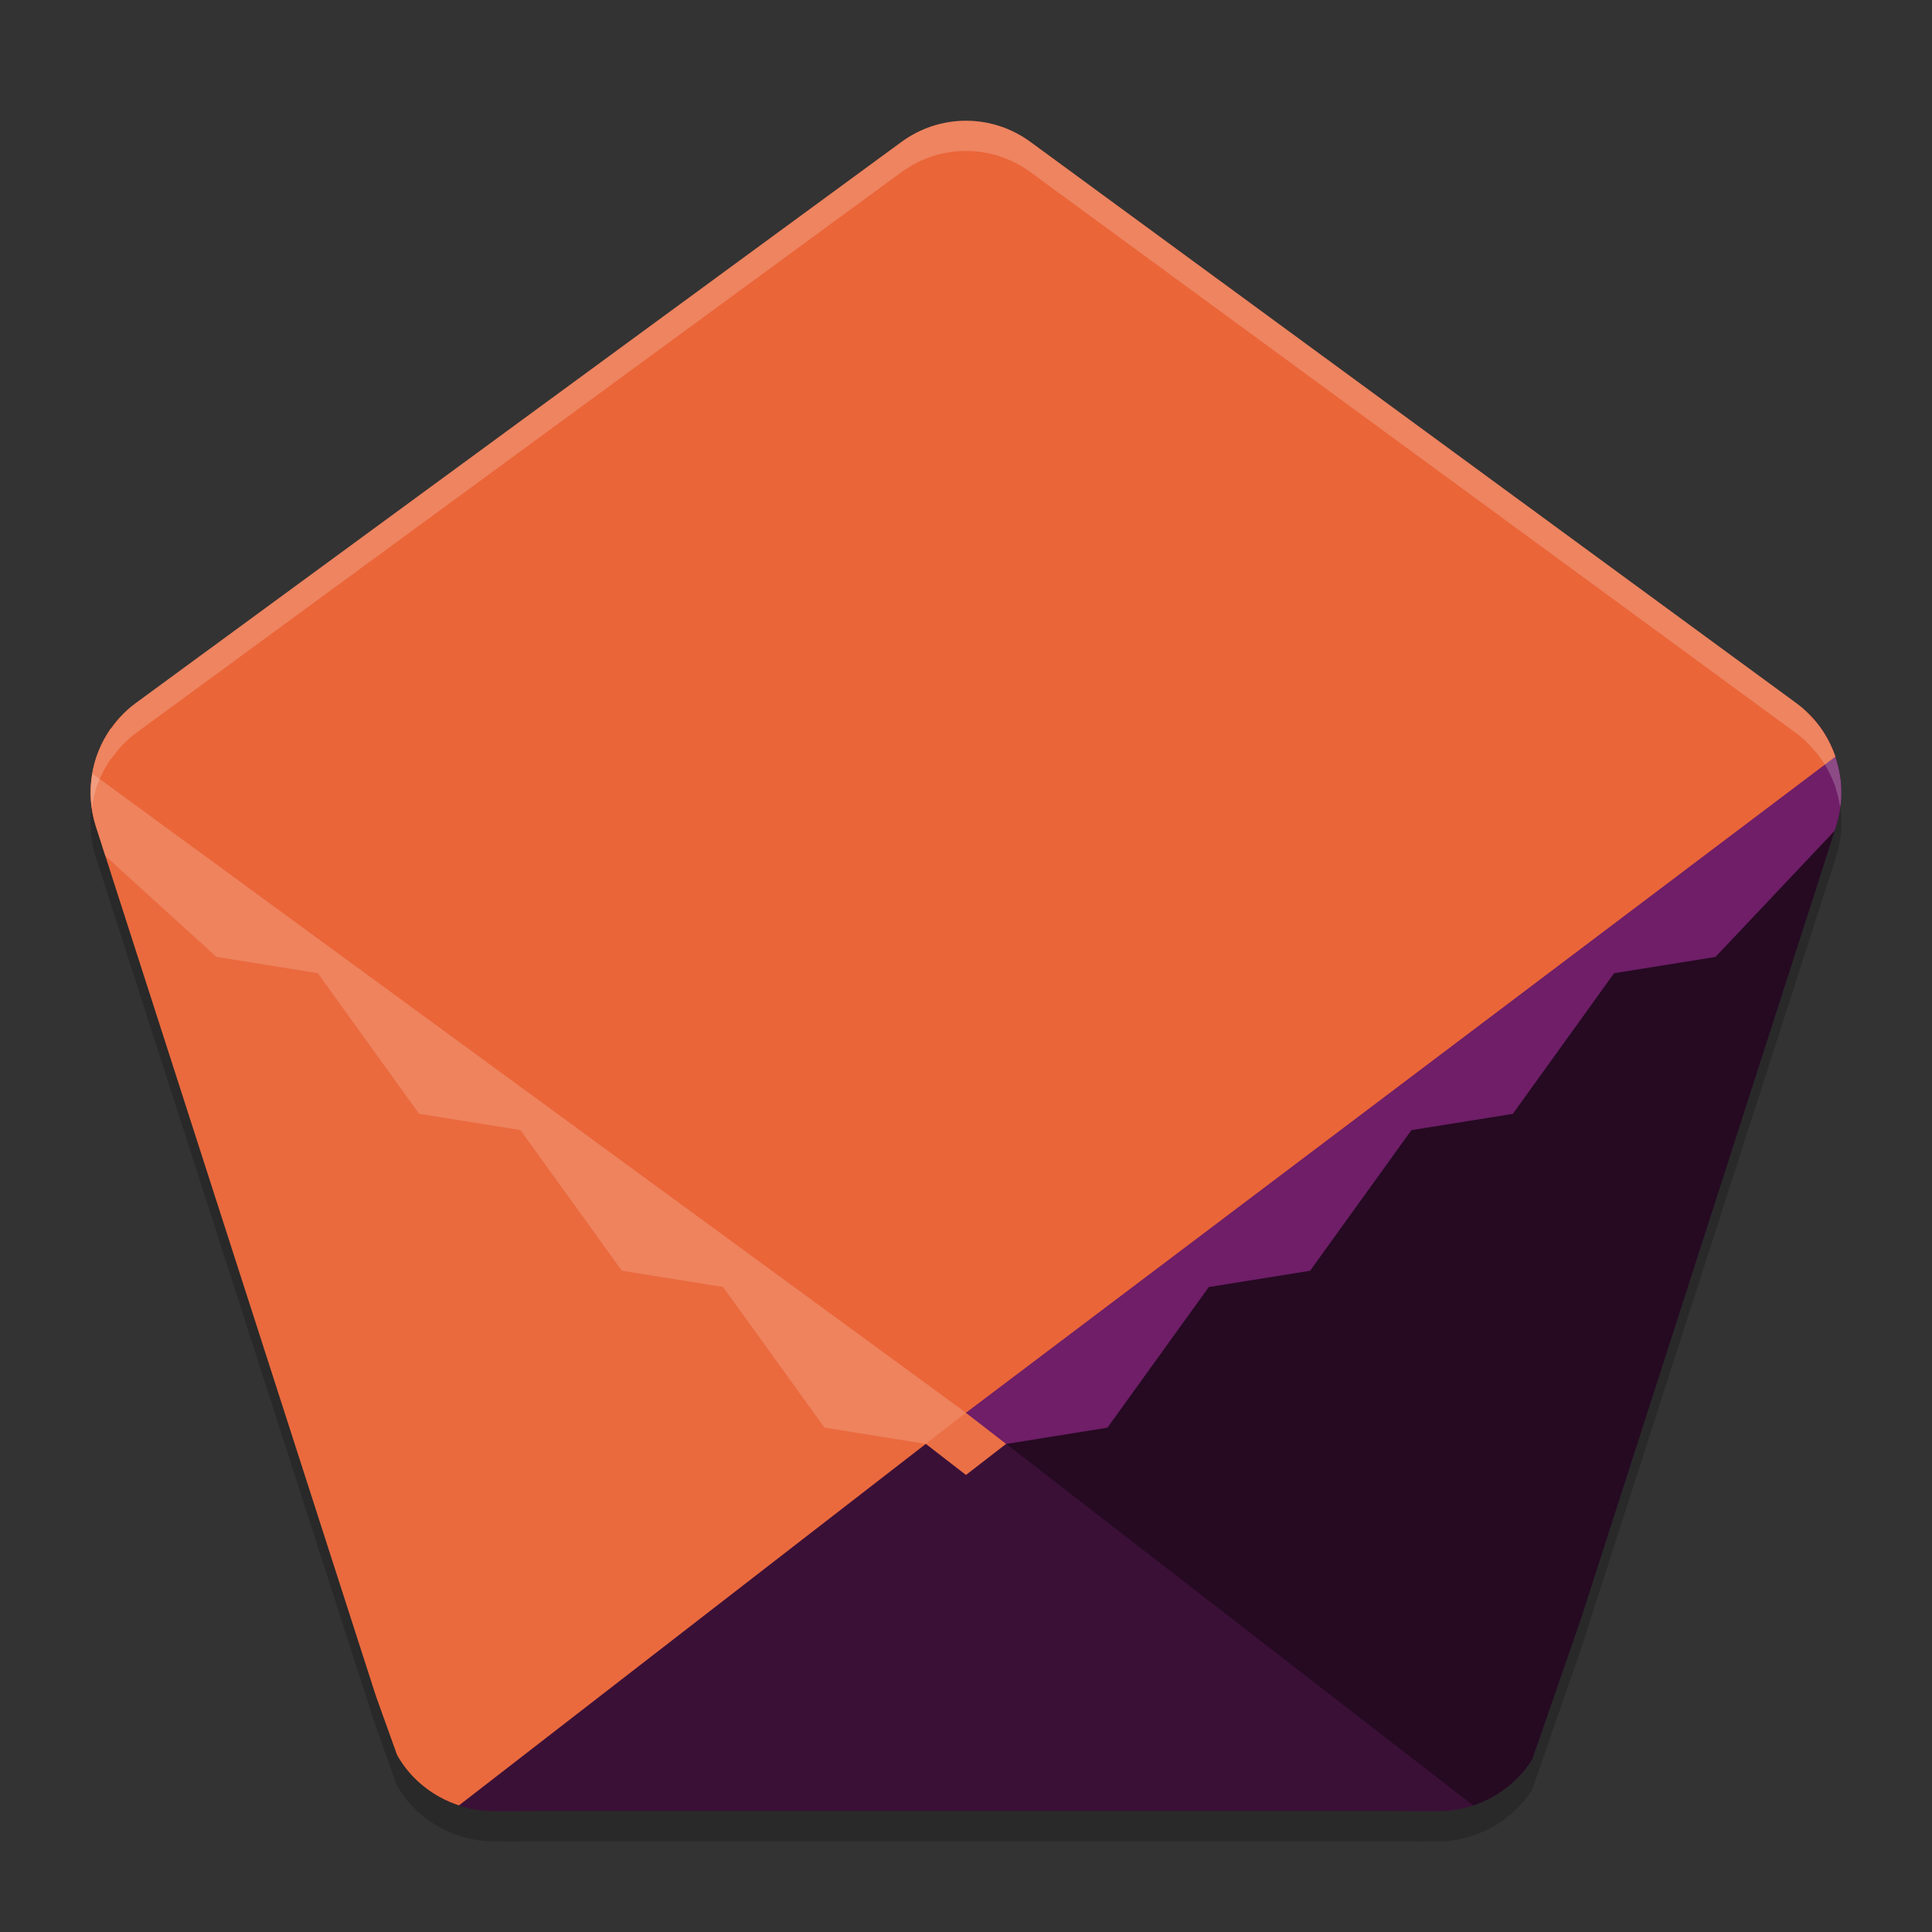 <svg xmlns="http://www.w3.org/2000/svg" width="64" height="64" version="1.1">
 <rect width="100%" height="100%" fill="#333333" stroke="none"/>
 <path style="opacity:0.2" d="M 31.998,5 C 31.238,5 30.489,5.242 29.865,5.699 L 4.485,24.293 c -0.321,0.235 -0.58,0.526 -0.801,0.84 -0.007,-3.48e-4 -0.013,3.48e-4 -0.02,0 -0.035,0.05 -0.065,0.104 -0.098,0.156 -0.018,0.028 -0.034,0.057 -0.051,0.086 -0.109,0.183 -0.202,0.372 -0.277,0.57 -0.005,0.012 -0.011,0.023 -0.016,0.035 -0.156,0.424 -0.23,0.875 -0.223,1.332 0.003,0.209 0.019,0.416 0.059,0.625 0.028,0.146 0.063,0.294 0.109,0.438 l 0.316,0.98 0.402,1.254 8.142,25.282 0.414,1.281 0.703,1.965 c 0.264,0.471 0.63,0.862 1.055,1.164 0.009,0.007 0.018,0.013 0.027,0.02 0.043,0.03 0.088,0.058 0.133,0.086 0.052,0.033 0.103,0.067 0.156,0.098 0.037,0.021 0.075,0.043 0.113,0.062 0.083,0.044 0.168,0.083 0.254,0.121 0.446,0.195 0.924,0.304 1.414,0.309 0.901,0.009 1.512,-0.008 1.512,-0.008 h 14.186 14.186 c 0,0 0.611,0.016 1.512,0.008 0.483,-0.005 0.955,-0.111 1.395,-0.301 0.097,-0.042 0.192,-0.087 0.285,-0.137 0.077,-0.041 0.153,-0.083 0.227,-0.129 0.033,-0.02 0.065,-0.041 0.098,-0.062 0.031,-0.021 0.063,-0.041 0.094,-0.062 -3.58e-4,-0.002 3.62e-4,-0.006 0,-0.008 0.379,-0.27 0.711,-0.609 0.965,-1.016 l 1.617,-4.664 7.732,-24.008 0.672,-2.09 0.047,-0.145 c 0.053,-0.166 0.092,-0.336 0.121,-0.504 4.44e-4,-0.003 -4.38e-4,-0.005 0,-0.008 0.025,-0.147 0.044,-0.294 0.051,-0.441 0.002,-0.041 -5.58e-4,-0.081 0,-0.121 0.002,-0.138 -0.002,-0.274 -0.016,-0.41 -0.003,-0.029 -0.008,-0.057 -0.012,-0.086 -0.011,-0.089 -0.029,-0.178 -0.047,-0.266 -0.027,-0.138 -0.063,-0.273 -0.105,-0.406 -0.007,-0.022 -0.008,-0.045 -0.016,-0.066 v -0.004 c -0.008,-0.023 -0.019,-0.044 -0.027,-0.066 -0.039,-0.108 -0.087,-0.212 -0.137,-0.316 -0.025,-0.052 -0.047,-0.105 -0.074,-0.156 -0.064,-0.12 -0.134,-0.235 -0.211,-0.348 -0.023,-0.034 -0.046,-0.068 -0.07,-0.102 -0.066,-0.09 -0.14,-0.174 -0.215,-0.258 -0.168,-0.189 -0.349,-0.37 -0.559,-0.523 L 34.127,5.699 C 33.503,5.242 32.757,5 31.998,5 Z"/>
 <path style="fill:#3b1037" d="m 31.999,46.801 c -14.44,0 -17.246,8.994 -17.793,12.499 0.612,0.437 1.347,0.69 2.101,0.697 0.901,0.009 1.51,-0.008 1.51,-0.008 h 14.182 14.185 c 0,0 0.609,0.017 1.51,0.008 0.753,-0.007 1.487,-0.259 2.098,-0.695 C 49.247,55.8 46.445,46.801 31.999,46.801 Z"/>
 <path style="fill:#ea6a3e" d="m 3.055,25.629 c -0.098,0.57 -0.064,1.168 0.121,1.745 l 0.717,2.234 8.143,25.282 0.413,1.282 0.704,1.963 c 0.454,0.81 1.2,1.392 2.05,1.671 L 31.999,46.801 Z"/>
 <path style="fill:#250a22" d="M 60.802,25.066 31.999,46.801 48.797,59.806 c 0.798,-0.262 1.502,-0.791 1.961,-1.526 l 1.616,-4.665 7.733,-24.008 0.717,-2.234 c 0.248,-0.771 0.226,-1.578 -0.022,-2.308 z"/>
 <path style="fill:#eb7046" d="m 33.329,47.83 -1.33,1.03 -1.331,-1.03 c 0,-1.03 1.331,-1.03 1.331,-1.03 0,0 1.331,0 1.331,1.03 z"/>
 <path style="fill:#6f1e67" d="m 59.925,23.655 c -26.274,1.468 -27.927,23.147 -27.927,23.147 l 1.332,1.031 3.355,-0.539 3.358,-4.659 3.355,-0.539 3.358,-4.659 3.358,-0.539 3.355,-4.659 3.358,-0.539 3.949,-4.181 0.046,-0.145 c 0.426,-1.325 0.062,-2.76 -0.898,-3.719 z"/>
 <path style="fill:#ee835e" d="M 3.67,24.133 C 3.02,25.056 2.817,26.254 3.177,27.374 l 0.316,0.982 3.676,3.341 3.358,0.539 3.355,4.659 3.358,0.539 3.358,4.659 3.355,0.539 3.358,4.659 3.355,0.539 1.332,-1.031 c 0,0 -1.942,-21.276 -28.329,-22.665 z"/>
 <path style="fill:#ea6538" d="m 31.999,4 c -0.759,-6.4e-5 -1.506,0.24 -2.131,0.697 L 4.493,23.294 C 3.712,23.866 3.215,24.711 3.058,25.626 L 31.999,46.799 60.802,25.063 C 60.566,24.369 60.125,23.746 59.507,23.294 L 34.13,4.697 C 33.505,4.24 32.758,4 31.999,4 Z"/>
 <path style="opacity:0.2;fill:#ffffff" d="M 32 4 C 31.241 4 30.492 4.242 29.867 4.699 L 4.492 23.293 C 4.171 23.528 3.913 23.819 3.691 24.133 C 3.685 24.132 3.678 24.133 3.672 24.133 C 3.636 24.183 3.607 24.237 3.574 24.289 C 3.556 24.317 3.54 24.346 3.523 24.375 C 3.415 24.558 3.321 24.747 3.246 24.945 C 3.242 24.957 3.235 24.968 3.23 24.98 C 3.075 25.404 3 25.855 3.008 26.312 C 3.01 26.46 3.03 26.608 3.049 26.756 C 3.084 26.491 3.138 26.231 3.23 25.98 C 3.235 25.968 3.242 25.957 3.246 25.945 C 3.321 25.747 3.415 25.558 3.523 25.375 C 3.54 25.346 3.556 25.317 3.574 25.289 C 3.607 25.237 3.636 25.183 3.672 25.133 C 3.678 25.133 3.685 25.132 3.691 25.133 C 3.913 24.819 4.171 24.528 4.492 24.293 L 29.867 5.699 C 30.492 5.242 31.241 5 32 5 C 32.759 5 33.504 5.242 34.129 5.699 L 59.508 24.293 C 59.718 24.447 59.899 24.627 60.066 24.816 C 60.141 24.901 60.215 24.984 60.281 25.074 C 60.306 25.108 60.328 25.142 60.352 25.176 C 60.429 25.288 60.499 25.404 60.562 25.523 C 60.59 25.575 60.612 25.627 60.637 25.68 C 60.686 25.784 60.734 25.888 60.773 25.996 C 60.782 26.019 60.793 26.04 60.801 26.062 L 60.801 26.066 C 60.808 26.088 60.809 26.111 60.816 26.133 C 60.859 26.266 60.895 26.401 60.922 26.539 C 60.936 26.608 60.948 26.678 60.959 26.748 C 60.975 26.639 60.991 26.531 60.996 26.422 C 60.998 26.381 60.996 26.341 60.996 26.301 C 60.998 26.163 60.994 26.027 60.98 25.891 C 60.978 25.862 60.972 25.833 60.969 25.805 C 60.958 25.715 60.939 25.627 60.922 25.539 C 60.895 25.401 60.859 25.266 60.816 25.133 C 60.809 25.111 60.808 25.088 60.801 25.066 L 60.801 25.062 C 60.793 25.04 60.782 25.019 60.773 24.996 C 60.734 24.888 60.686 24.784 60.637 24.68 C 60.612 24.627 60.59 24.575 60.562 24.523 C 60.499 24.404 60.429 24.288 60.352 24.176 C 60.328 24.142 60.306 24.108 60.281 24.074 C 60.215 23.984 60.141 23.901 60.066 23.816 C 59.899 23.627 59.718 23.447 59.508 23.293 L 34.129 4.699 C 33.504 4.242 32.759 4 32 4 z"/>
</svg>
